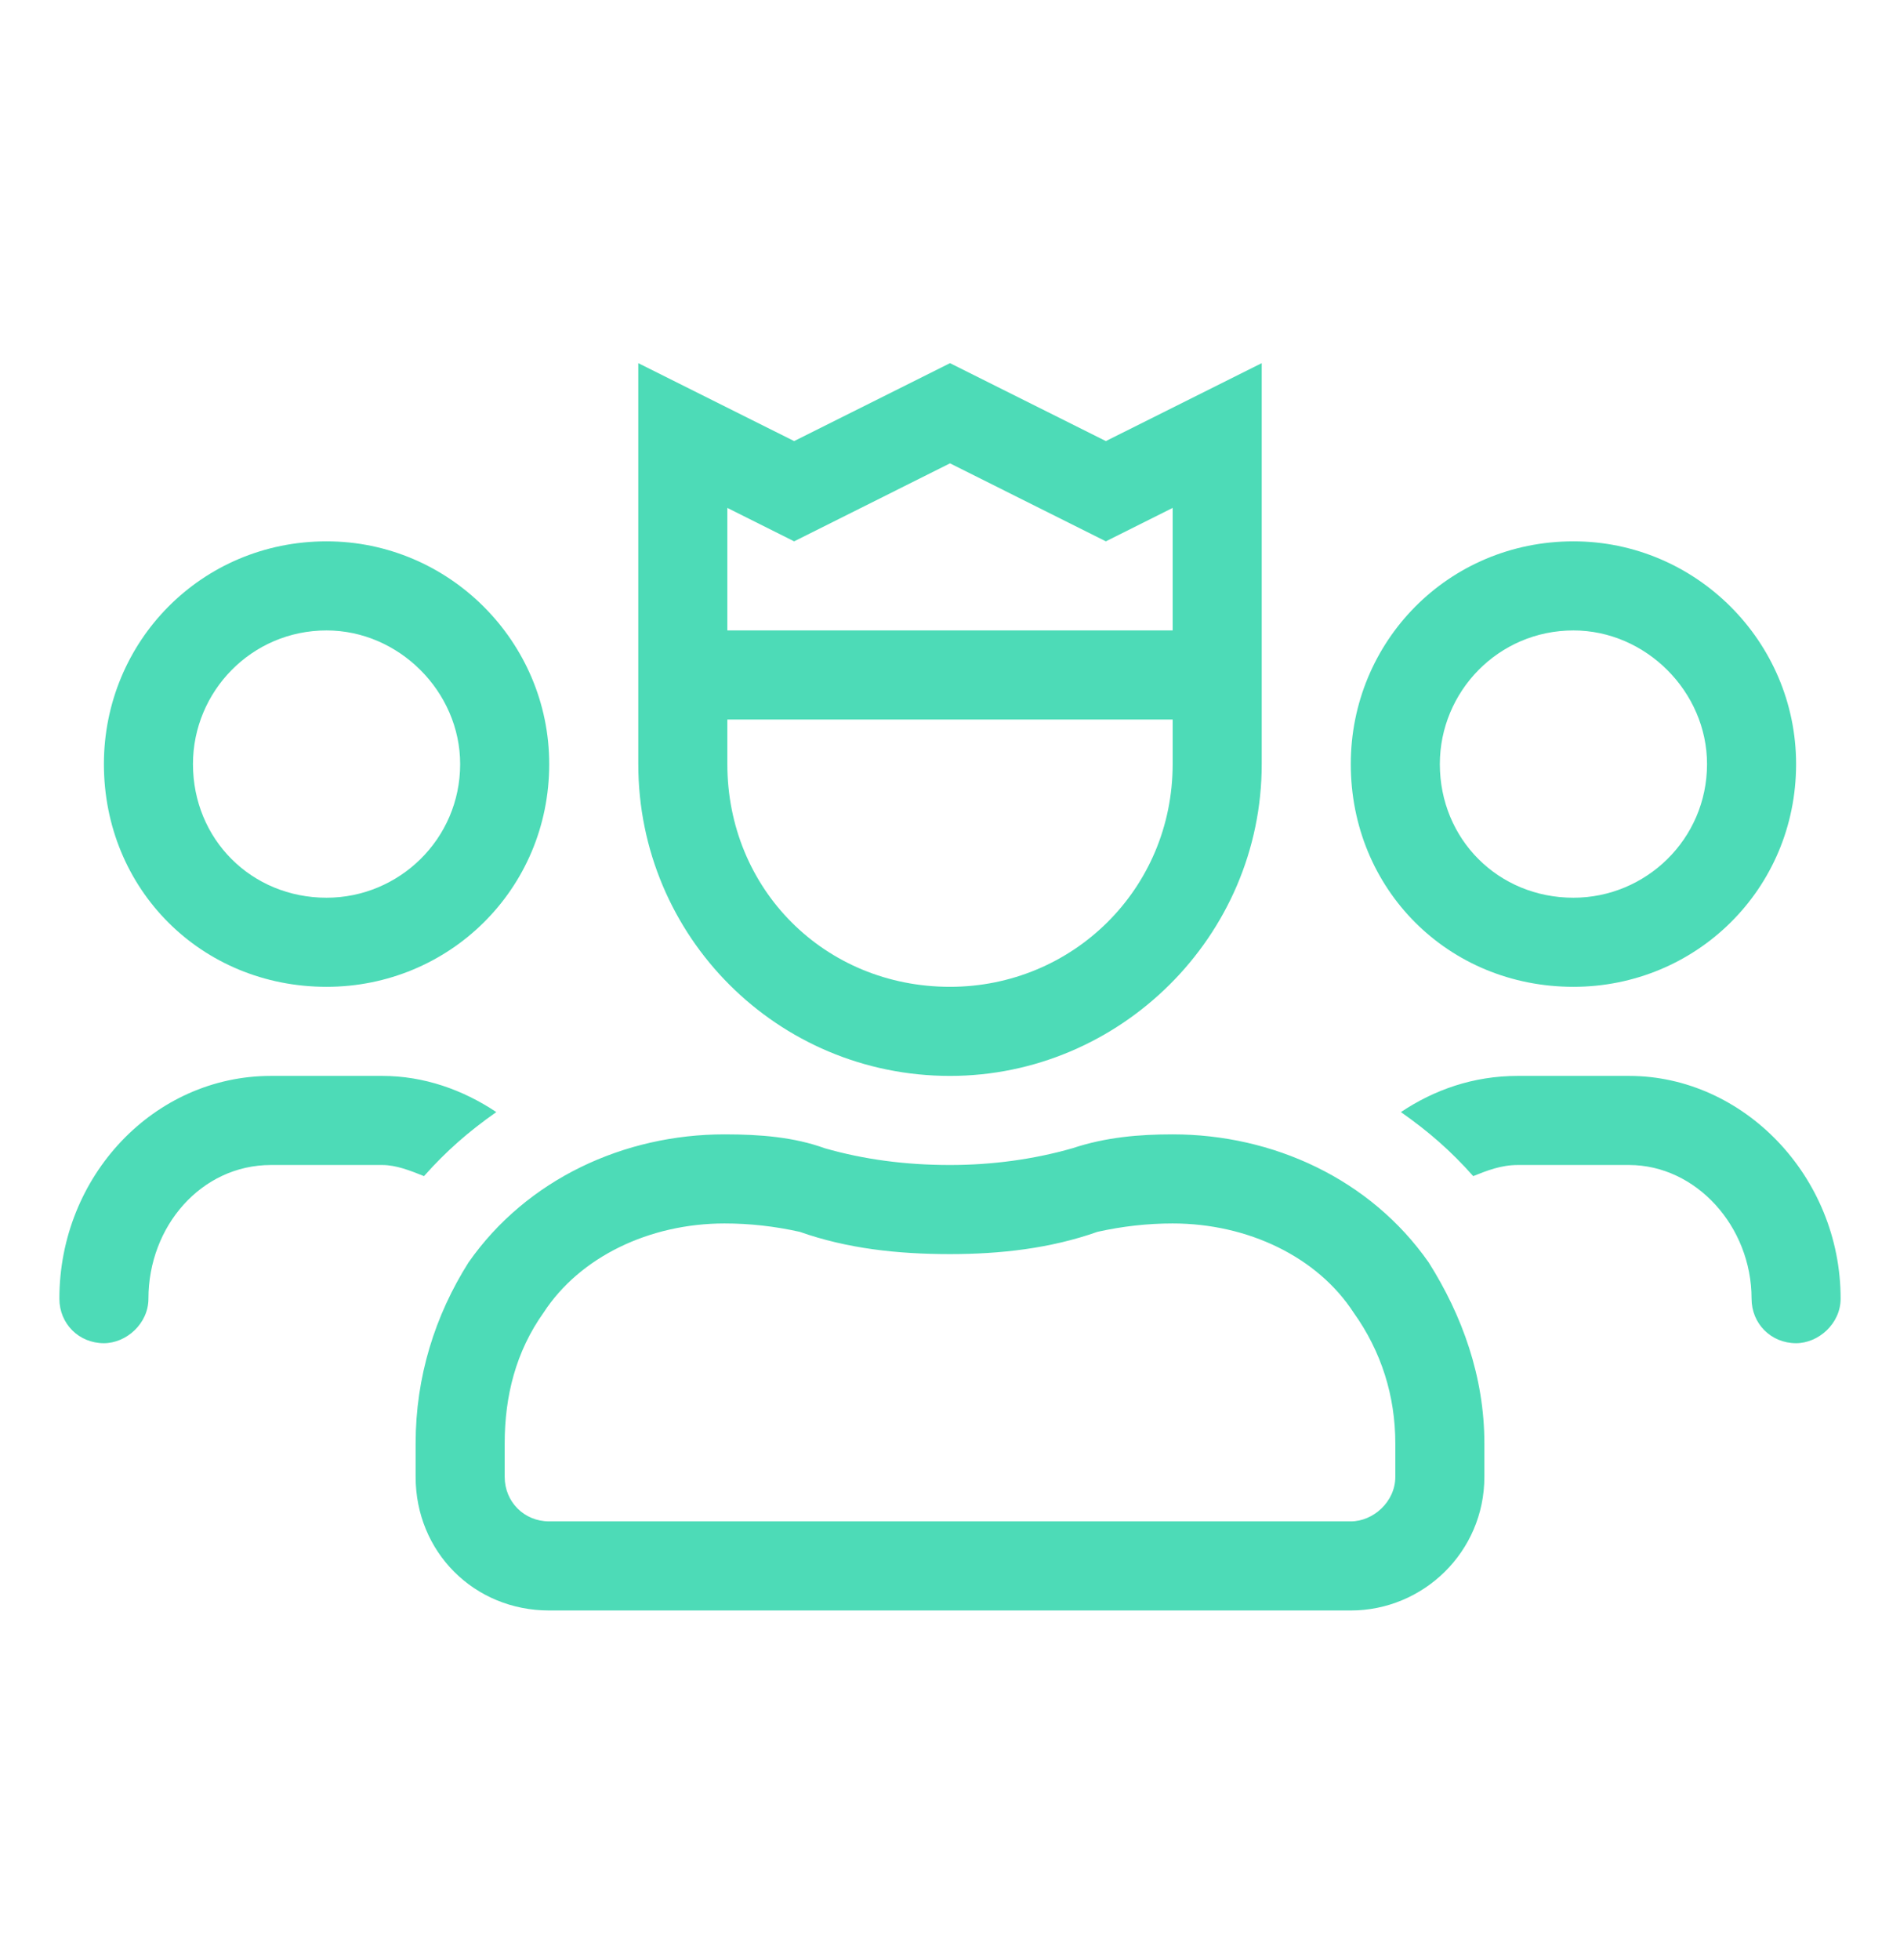 <svg width="32" height="33" viewBox="0 0 32 33" fill="none" xmlns="http://www.w3.org/2000/svg">
<path d="M27.438 18.114H25.562C24.812 18.114 24.156 18.348 23.594 18.723C24.062 19.051 24.438 19.379 24.812 19.801C25.047 19.707 25.281 19.614 25.562 19.614H27.438C28.562 19.614 29.5 20.645 29.5 21.864C29.5 22.286 29.828 22.614 30.25 22.614C30.625 22.614 31 22.286 31 21.864C31 19.801 29.359 18.114 27.438 18.114ZM26.5 16.614C28.562 16.614 30.25 14.973 30.25 12.864C30.25 10.801 28.562 9.114 26.5 9.114C24.391 9.114 22.75 10.801 22.75 12.864C22.75 14.973 24.391 16.614 26.5 16.614ZM26.5 10.614C27.719 10.614 28.75 11.645 28.75 12.864C28.75 14.129 27.719 15.114 26.5 15.114C25.234 15.114 24.25 14.129 24.25 12.864C24.25 11.645 25.234 10.614 26.5 10.614ZM19.75 19.098C19.188 19.098 18.625 19.145 18.062 19.332C17.406 19.52 16.703 19.614 16 19.614C15.25 19.614 14.547 19.52 13.891 19.332C13.375 19.145 12.812 19.098 12.203 19.098C10.516 19.098 8.875 19.848 7.891 21.254C7.328 22.145 7 23.176 7 24.301V24.864C7 26.129 7.984 27.114 9.25 27.114H22.75C23.969 27.114 25 26.129 25 24.864V24.301C25 23.176 24.625 22.145 24.062 21.254C23.078 19.848 21.438 19.098 19.75 19.098ZM23.5 24.864C23.5 25.286 23.125 25.614 22.75 25.614H9.25C8.828 25.614 8.5 25.286 8.5 24.864V24.301C8.5 23.504 8.688 22.754 9.156 22.098C9.766 21.161 10.938 20.598 12.203 20.598C12.625 20.598 13.047 20.645 13.469 20.739C14.266 21.02 15.109 21.114 16 21.114C16.844 21.114 17.688 21.02 18.484 20.739C18.906 20.645 19.328 20.598 19.75 20.598C21.016 20.598 22.188 21.161 22.797 22.098C23.266 22.754 23.5 23.504 23.5 24.301V24.864ZM5.5 16.614C7.562 16.614 9.25 14.973 9.25 12.864C9.25 10.801 7.562 9.114 5.5 9.114C3.391 9.114 1.75 10.801 1.75 12.864C1.75 14.973 3.391 16.614 5.5 16.614ZM5.5 10.614C6.719 10.614 7.75 11.645 7.75 12.864C7.75 14.129 6.719 15.114 5.5 15.114C4.234 15.114 3.25 14.129 3.25 12.864C3.25 11.645 4.234 10.614 5.5 10.614ZM8.359 18.723C7.797 18.348 7.141 18.114 6.438 18.114H4.562C2.594 18.114 1 19.801 1 21.864C1 22.286 1.328 22.614 1.75 22.614C2.125 22.614 2.5 22.286 2.5 21.864C2.5 20.645 3.391 19.614 4.562 19.614H6.438C6.672 19.614 6.906 19.707 7.141 19.801C7.516 19.379 7.891 19.051 8.359 18.723ZM16 18.114C18.859 18.114 21.25 15.77 21.25 12.864V6.114L18.625 7.426L16 6.114L13.375 7.426L10.75 6.114V12.864C10.75 15.77 13.094 18.114 16 18.114ZM12.25 8.551L13.375 9.114L16 7.801L18.625 9.114L19.75 8.551V10.614H12.25V8.551ZM12.25 12.114H19.75V12.864C19.75 14.973 18.062 16.614 16 16.614C13.891 16.614 12.25 14.973 12.25 12.864V12.114Z" fill="#4DDBB7"/>
</svg>
